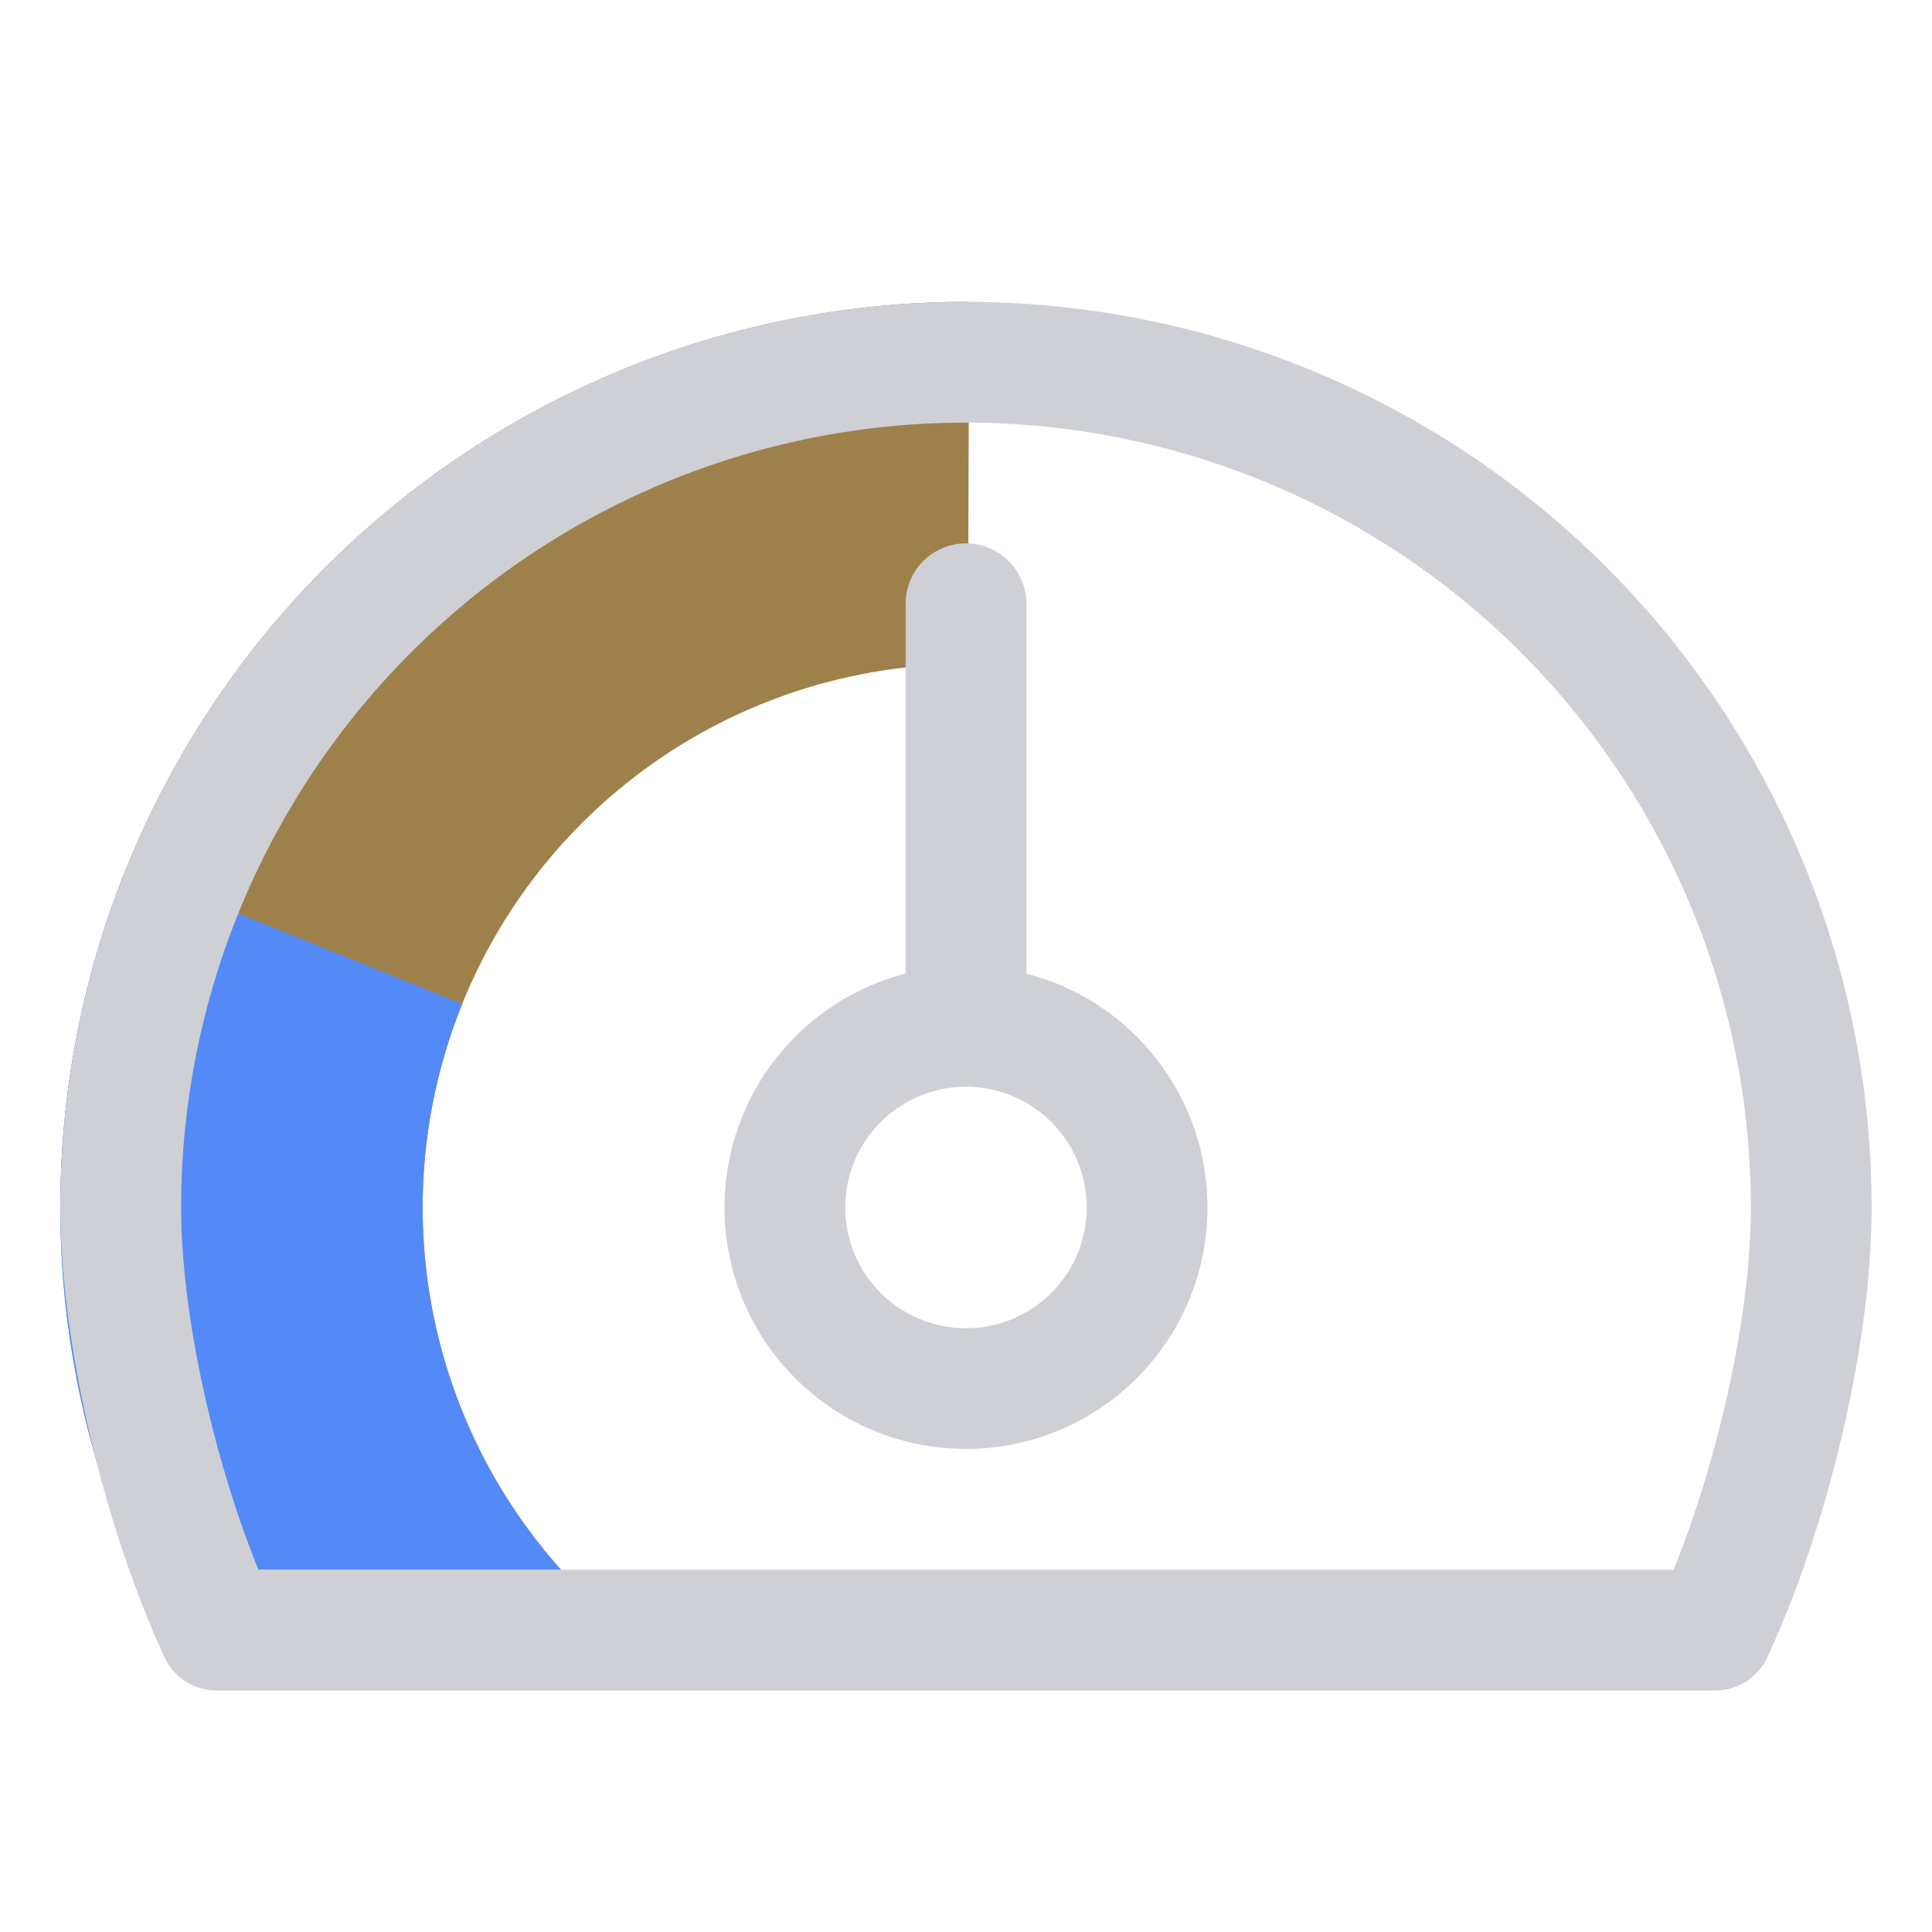 <svg width="16" height="16" viewBox="0 0 16 16" fill="none" xmlns="http://www.w3.org/2000/svg"><path fill-rule="evenodd" clip-rule="evenodd" d="M5.543 6.23a4.5 4.5 0 012.473-.73l.01-3a7.5 7.5 0 00-6.9 10.5h3.52a4.5 4.5 0 01.897-6.77z" fill="#9E814A"/><path fill-rule="evenodd" clip-rule="evenodd" d="M3.634 11.089a4.5 4.5 0 01.194-2.775L1.046 7.19a7.5 7.5 0 00.08 5.81h3.52a4.5 4.5 0 01-1.012-1.911z" fill="#548AF7"/><path fill-rule="evenodd" clip-rule="evenodd" d="M8 3.5A6.5 6.5 0 001.5 10c0 .89.27 2.087.64 3h11.72c.37-.913.64-2.11.64-3A6.5 6.5 0 008 3.5zM.5 10a7.5 7.5 0 0115 0c0 1.16-.377 2.68-.866 3.73a.476.476 0 01-.435.27H1.8a.476.476 0 01-.435-.27C.877 12.68.5 11.16.5 10z" fill="#CED0D6"/><path fill-rule="evenodd" clip-rule="evenodd" d="M8.5 5a.5.5 0 00-1 0v3.063a2 2 0 101 0V5zm.5 5a1 1 0 11-2 0 1 1 0 012 0z" fill="#CED0D6"/></svg>